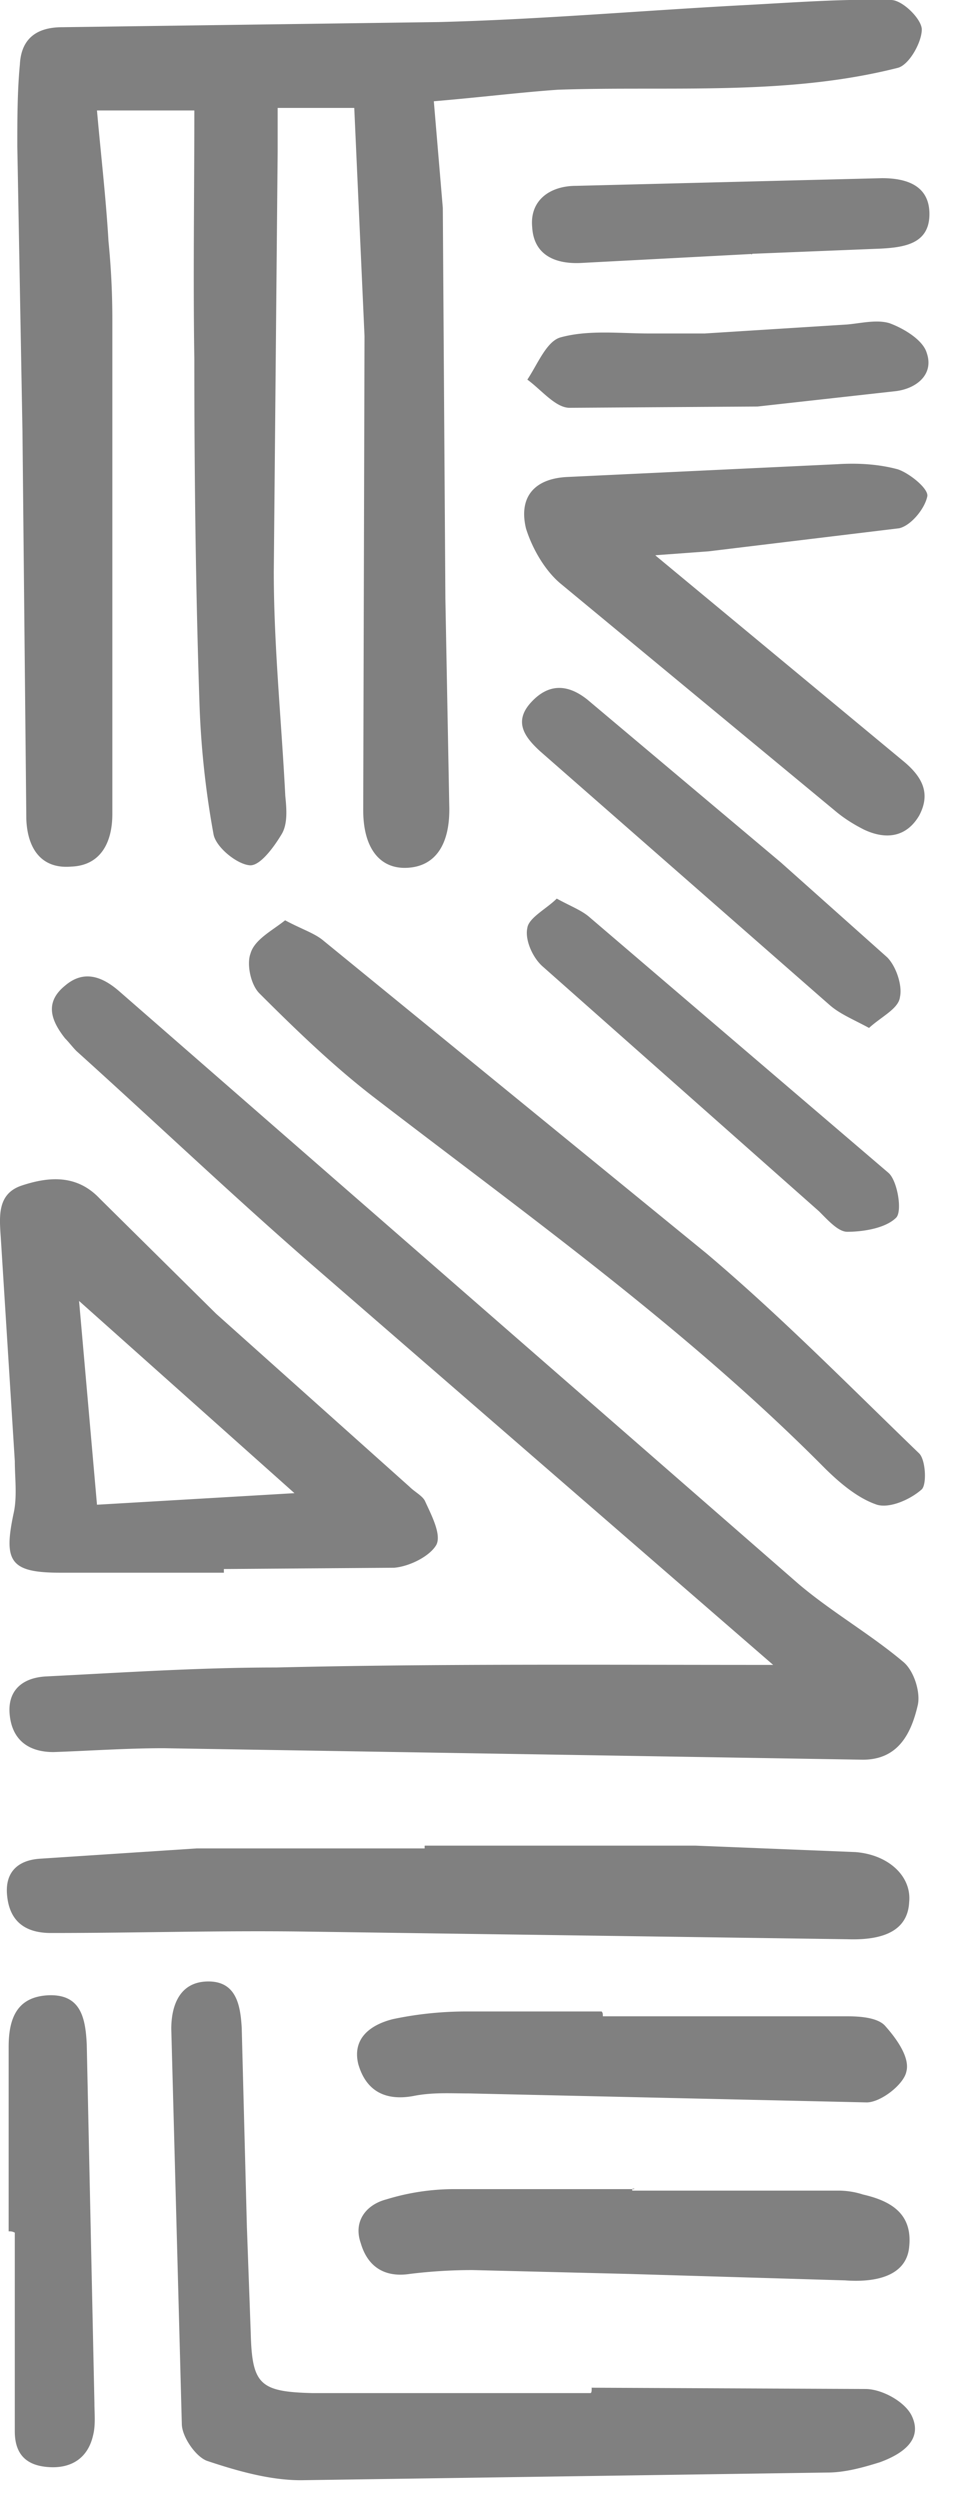 <svg xmlns="http://www.w3.org/2000/svg" width="37" height="97" fill="gray" xmlns:v="https://vecta.io/nano"><path d="M16.844 3.938l.348 4.127.1 15.165.15 8.005c.05 1.54-.547 2.387-1.64 2.436-1.044.05-1.7-.746-1.7-2.237l.05-18.397-.398-8.85H10.78v1.7l-.15 16.3c0 2.884.298 5.768.447 8.7.05.497.1 1.094-.15 1.492-.298.497-.845 1.243-1.243 1.193-.497-.05-1.293-.696-1.392-1.193a34.45 34.45 0 0 1-.547-5.072c-.15-4.475-.2-8.95-.2-13.375-.05-3.182 0-6.364 0-9.646h-3.78c.15 1.7.348 3.38.447 5.072a30.81 30.81 0 0 1 .15 3.033v19.193c0 1.094-.447 2-1.6 2.04-1.193.1-1.7-.746-1.74-1.84l-.15-15.066-.2-11.038c0-1.044 0-2.138.1-3.182.05-.994.646-1.442 1.64-1.442l14.618-.2C20.97.756 24.95.408 28.877.2c1.9-.1 3.83-.25 5.718-.2.447 0 1.193.746 1.193 1.144 0 .497-.497 1.392-.945 1.492-4.326 1.094-8.8.696-13.176.845-1.442.1-3.033.298-4.823.448zM30.02 64.6L12.07 49.036c-3.083-2.685-6.066-5.52-9.1-8.254-.15-.15-.298-.348-.447-.497-.547-.696-.796-1.392 0-2.04.696-.597 1.392-.398 2.088.2l26.402 23.02c1.293 1.094 2.784 1.94 4.077 3.033.398.348.646 1.144.547 1.64-.25 1.094-.746 2.138-2.138 2.138L6.353 67.83c-1.442 0-2.834.1-4.276.15-.945 0-1.6-.447-1.7-1.442s.547-1.442 1.392-1.492c2.983-.15 5.967-.348 8.95-.348 6.315-.15 12.68-.1 19.292-.1zm-7.06 28.042l10.64.05c.646 0 1.54.497 1.8 1.044.448.945-.398 1.492-1.243 1.8-.646.2-1.342.398-2.038.398l-20.436.298c-1.193 0-2.436-.348-3.63-.746-.447-.15-.994-.945-.994-1.442L6.65 78.72c0-.945.348-1.84 1.442-1.84s1.243.945 1.293 1.8l.2 7.707.15 4.127c.05 2 .348 2.287 2.387 2.337h10.8c.05 0 .05-.1.05-.2zM8.7 61.02H2.325c-1.94 0-2.188-.447-1.8-2.287.15-.646.05-1.392.05-2.04L.038 48.14c-.05-.845-.2-1.8.796-2.138 1.044-.348 2.138-.447 3.033.497l4.525 4.475 7.508 6.712c.2.2.497.348.597.547.25.547.646 1.293.448 1.7-.25.447-1.044.845-1.64.895l-6.613.05v.15zm2.735-3.083l-8.365-7.46.696 7.906 7.657-.448zm5.06 13.673h10.5l6.215.25c1.293.1 2.188.945 2.088 1.94-.05 1.044-.895 1.492-2.387 1.442l-21.132-.298C8.5 74.9 5.26 75 1.977 75c-.994 0-1.6-.447-1.7-1.442-.1-.945.448-1.392 1.293-1.442l6.066-.398h8.85v-.1zm-5.42-35.9c.646.348 1.144.497 1.492.795l14.867 12.132c2.884 2.436 5.52 5.12 8.254 7.757.25.25.298 1.193.1 1.392-.447.398-1.243.746-1.74.597-.746-.25-1.442-.845-2-1.392-5.37-5.42-11.585-9.845-17.6-14.47-1.54-1.193-2.983-2.586-4.376-3.978-.348-.348-.497-1.144-.348-1.54.15-.547.845-.895 1.342-1.293zm14.37-14.16l9.596 7.956c.796.646 1.094 1.293.646 2.138-.497.845-1.293.945-2.138.547-.398-.2-.796-.448-1.144-.746l-10.64-8.8c-.597-.497-1.094-1.342-1.343-2.138-.298-1.243.348-1.94 1.6-2l10.5-.497c.796-.05 1.6 0 2.337.2.447.15 1.193.746 1.144 1.044-.1.497-.646 1.144-1.094 1.243l-7.4.895-2.04.15zm-2.04 56.682h9.497c.497 0 1.144.05 1.442.348.448.497.995 1.243.845 1.8-.1.497-.994 1.193-1.54 1.193l-15.414-.348c-.746 0-1.442-.05-2.188.1-1.094.2-1.84-.2-2.138-1.243-.25-1.044.547-1.54 1.343-1.74.945-.2 1.9-.298 2.884-.298h5.22c.05.05.05.1.05.2zm1.143 6.763h8.005c.298 0 .646.05.945.15 1.094.25 1.94.746 1.8 2.04-.1 1.044-1.144 1.392-2.486 1.293l-8.403-.25-6.066-.15a19.91 19.91 0 0 0-2.436.15c-.994.15-1.64-.298-1.9-1.193-.298-.845.2-1.492.994-1.7a9 9 0 0 1 2.585-.398h7.06c-.1-.05-.1 0-.1.05zM.336 86.576v-7.16c0-1.144.348-1.94 1.54-2 1.243-.05 1.442.845 1.492 1.9l.298 13.922c0 .398.05.845-.05 1.243-.2.895-.845 1.293-1.7 1.243-.895-.05-1.342-.497-1.342-1.392v-7.707c-.1-.05-.15-.05-.25-.05zm21.28-51.71c.547.298.945.447 1.243.696l11.635 9.944c.348.298.547 1.492.298 1.74-.398.398-1.243.547-1.9.547-.348 0-.746-.447-1.094-.795L21.07 37.5c-.398-.348-.696-1.044-.597-1.492.05-.398.746-.746 1.144-1.144zm12.133 5.022c-.646-.348-1.144-.547-1.54-.895l-11.24-9.845c-.597-.547-1.044-1.144-.348-1.9s1.442-.696 2.188-.1l7.508 6.315 4.127 3.68c.348.348.597 1.094.497 1.54-.05.447-.696.746-1.193 1.193zM29.175 9.855l-6.613.348c-.994.05-1.84-.298-1.9-1.392-.1-1.044.696-1.6 1.7-1.6l11.883-.298c.895 0 1.84.25 1.84 1.392s-.945 1.293-1.9 1.342l-4.972.2c-.05.05-.05 0-.05 0zm-1.8 3.083l5.52-.348c.547-.05 1.144-.2 1.64-.05.547.2 1.293.646 1.442 1.144.298.845-.398 1.392-1.193 1.492l-5.37.597-7.3.05c-.547 0-1.094-.696-1.64-1.094.398-.597.746-1.492 1.293-1.64 1.094-.298 2.287-.15 3.43-.15h2.188c0-.05 0-.05 0 0z"/></svg>